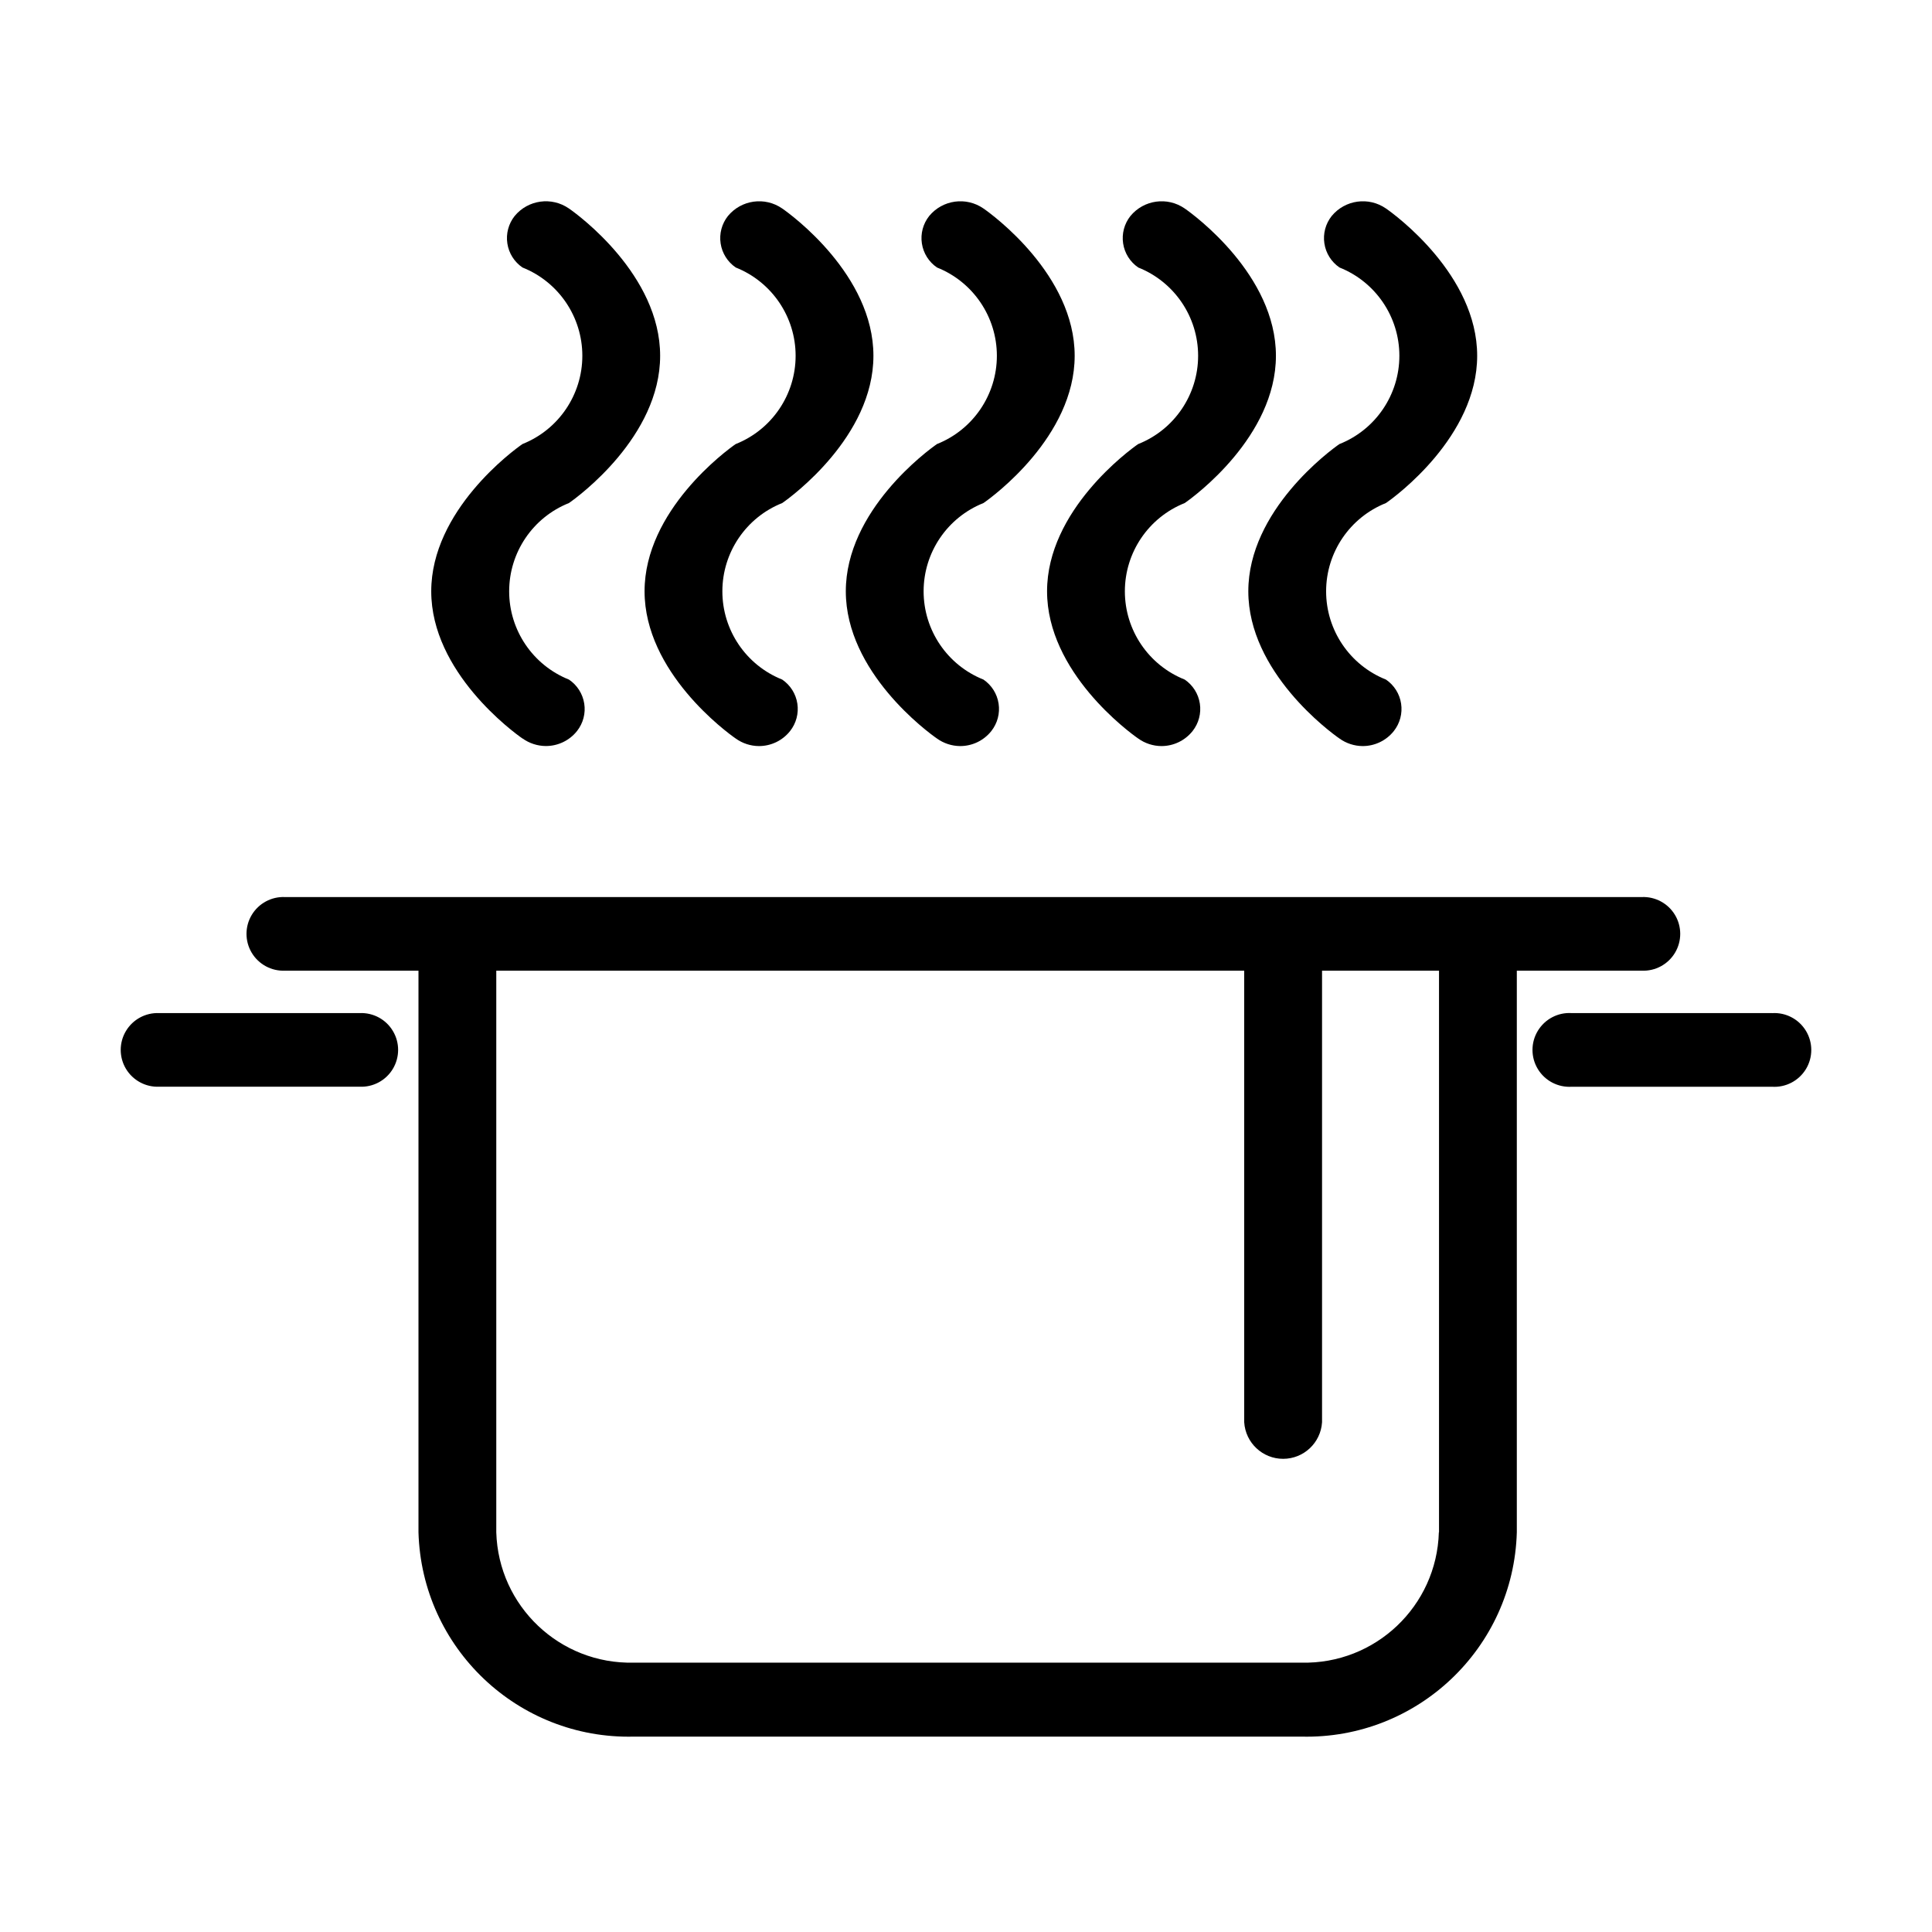 <svg height="48" viewBox="0 0 48 48" width="48" xmlns="http://www.w3.org/2000/svg"><path d="m33.28 11.031c-.232.159-2.266 1.652-2.266 3.659s2.034 3.5 2.266 3.659c.167.12.367.185.573.187.302.001.588-.136.776-.373.152-.192.218-.439.181-.682s-.173-.459-.376-.597c-.898-.358-1.487-1.227-1.487-2.193s.589-1.835 1.487-2.193c.232-.159 2.266-1.652 2.266-3.659 0-2.007-2.034-3.5-2.266-3.659-.43-.298-1.016-.217-1.349.187-.152.192-.218.439-.181.682.037.243.173.459.376.597.898.358 1.487 1.227 1.487 2.193 0 .966-.589 1.835-1.487 2.193zm-5 0c-.232.159-2.266 1.652-2.266 3.659s2.034 3.5 2.266 3.659c.167.12.367.185.573.187.302.001.588-.136.776-.373.152-.192.218-.439.181-.682s-.173-.459-.376-.597c-.898-.358-1.487-1.227-1.487-2.193s.589-1.835 1.487-2.193c.232-.159 2.266-1.652 2.266-3.659 0-2.007-2.034-3.5-2.266-3.659-.43-.298-1.016-.217-1.349.187-.152.192-.218.439-.181.682.037.243.173.459.376.597.898.358 1.487 1.227 1.487 2.193 0 .966-.589 1.835-1.487 2.193zm-7.266 3.659c0 2.007 2.034 3.5 2.266 3.659.167.12.367.185.573.187.302.001.588-.136.776-.373.152-.192.218-.439.181-.682s-.173-.459-.376-.597c-.898-.358-1.487-1.227-1.487-2.193s.589-1.835 1.487-2.193c.232-.159 2.266-1.652 2.266-3.659 0-2.007-2.034-3.5-2.266-3.659-.43-.298-1.016-.217-1.349.187-.152.192-.218.439-.181.682.037.243.173.459.376.597.898.358 1.487 1.227 1.487 2.193 0 .966-.589 1.835-1.487 2.193-.232.159-2.266 1.652-2.266 3.659zm-2.734-3.659c-.232.159-2.266 1.652-2.266 3.659s2.034 3.5 2.266 3.659c.167.12.367.185.573.187.302.001.588-.136.776-.373.152-.192.218-.439.181-.682s-.173-.459-.376-.597c-.898-.358-1.487-1.227-1.487-2.193s.589-1.835 1.487-2.193c.232-.159 2.266-1.652 2.266-3.659 0-2.007-2.034-3.5-2.266-3.659-.43-.298-1.016-.217-1.349.187-.152.192-.218.439-.181.682.037.243.173.459.376.597.898.358 1.487 1.227 1.487 2.193 0 .966-.589 1.835-1.487 2.193zm-5.296 7.317c.168.12.369.185.575.187.302.001.589-.136.777-.373.152-.193.218-.44.179-.683s-.176-.459-.38-.595c-.897-.359-1.485-1.227-1.485-2.193 0-.966.588-1.835 1.485-2.193.232-.159 2.266-1.652 2.266-3.659 0-2.007-2.034-3.5-2.266-3.659-.43-.298-1.016-.217-1.349.187-.152.192-.218.439-.181.682.037.243.173.459.376.597.898.358 1.487 1.227 1.487 2.193 0 .966-.589 1.835-1.487 2.193-.232.159-2.267 1.652-2.267 3.659s2.037 3.5 2.27 3.659zm27.804 5.768c.337.015.654-.156.827-.445s.173-.65 0-.939c-.173-.289-.491-.46-.827-.445h-33.707c-.337-.015-.654.156-.827.445-.173.289-.173.65 0 .939.173.289.491.46.827.445h3.316v13.953c.081 2.876 2.472 5.146 5.349 5.077h16.59c2.877.068 5.268-2.201 5.349-5.077v-13.953zm-5.04 13.953c-.053 1.836-1.58 3.283-3.416 3.239h-16.586c-1.836.044-3.363-1.403-3.416-3.239v-13.953h18.582v11.219c.032.511.455.909.967.909s.935-.398.967-.909v-11.219h2.906v13.953zm-26.816-12.899h-4.976c-.337-.015-.654.156-.827.445-.173.289-.173.65 0 .939.173.289.491.46.827.445h4.977c.337.016.655-.155.828-.444s.174-.65.001-.939c-.172-.29-.49-.461-.827-.446zm35.093 0h-4.976c-.341-.022-.665.148-.842.44s-.177.658 0 .95.502.461.842.44h4.976c.341.022.665-.147.843-.439.177-.292.177-.658 0-.95s-.501-.462-.842-.44z" fill-rule="evenodd"/></svg>
